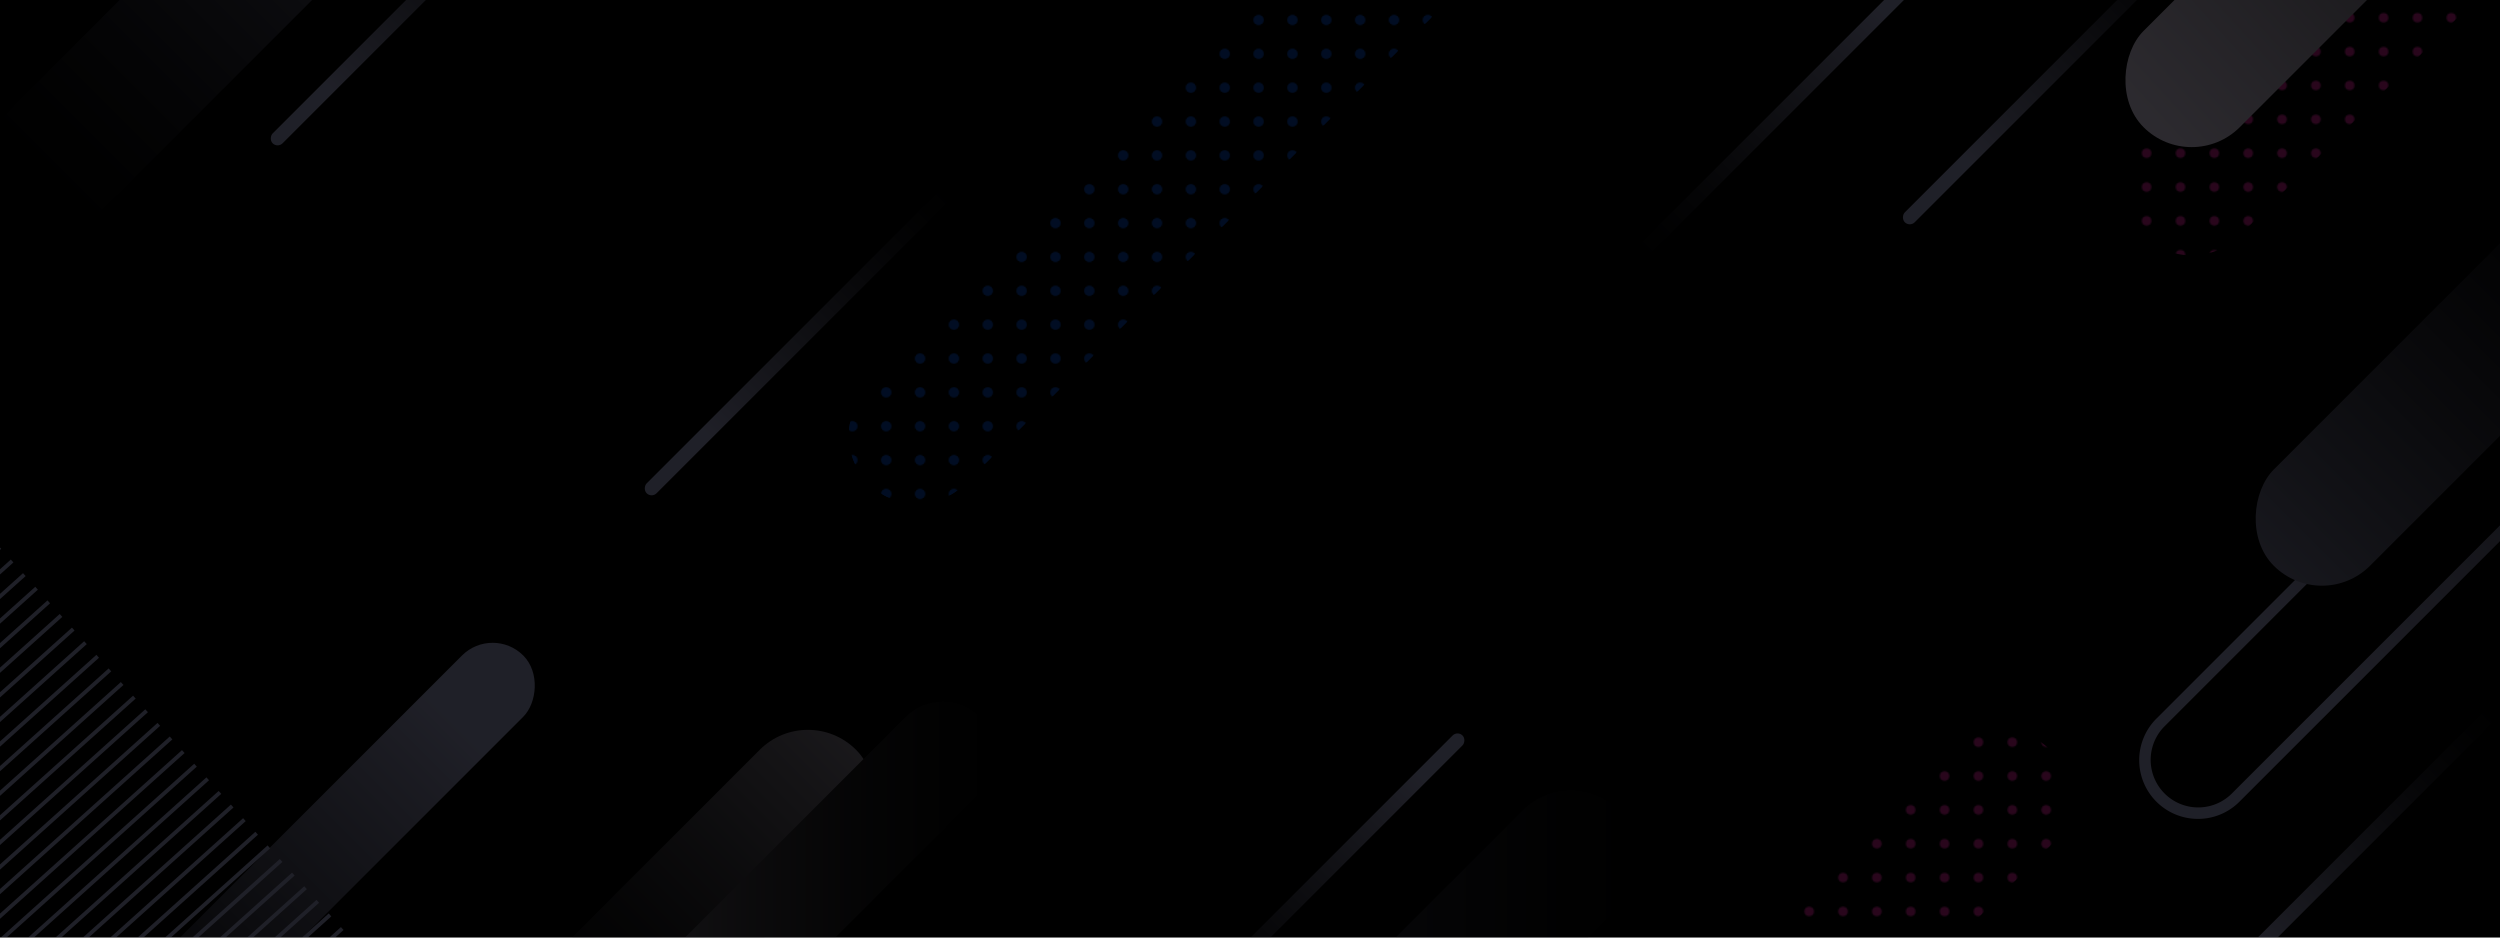 <svg xmlns="http://www.w3.org/2000/svg" xmlns:xlink="http://www.w3.org/1999/xlink" viewBox="0 0 1920 720"><defs><linearGradient id="linear-gradient" x1="258.04" y1="-2201.82" x2="258.04" y2="-1660.46" gradientTransform="translate(-89.52 2580.63)" gradientUnits="userSpaceOnUse"><stop offset=".19" stop-color="#9d9fc6"/><stop offset=".28" stop-color="#8586a7"/><stop offset=".47" stop-color="#56576c"/><stop offset=".64" stop-color="#31313e"/><stop offset=".79" stop-color="#16161c"/><stop offset=".92" stop-color="#060607"/><stop offset="1"/></linearGradient><linearGradient id="linear-gradient-2" x1="6145.93" y1="4628.7" x2="5915.71" y2="4858.91" gradientTransform="matrix(.23 -.71 .23 .71 -1219.4 940.43)" xlink:href="#linear-gradient"/><linearGradient id="linear-gradient-3" x1="6038.55" y1="5458.67" x2="5808.33" y2="5688.89" gradientTransform="matrix(.23 -.71 .23 .71 -1736.42 863.01)" xlink:href="#linear-gradient"/><linearGradient id="linear-gradient-4" x1="7854" y1="6624.42" x2="7623.78" y2="6854.64" gradientTransform="matrix(.23 -.71 .23 .71 -1611.03 1479.1)" xlink:href="#linear-gradient"/><linearGradient id="linear-gradient-5" x1="-16250.99" y1="-8675.61" x2="-16481.21" y2="-8445.4" gradientTransform="matrix(.23 -.71 .23 .71 7390.17 -5764.47)" xlink:href="#linear-gradient"/><linearGradient id="linear-gradient-6" x1="-14490.39" y1="-8089.4" x2="-14720.61" y2="-7859.18" gradientTransform="matrix(.23 -.71 .23 .71 5887.84 -4725.92)" xlink:href="#linear-gradient"/><linearGradient id="linear-gradient-7" x1="-12693.28" y1="-6883.17" x2="-12923.5" y2="-6652.95" gradientTransform="matrix(.23 -.71 .23 .71 6390.1 -3910.26)" xlink:href="#linear-gradient"/><linearGradient id="linear-gradient-8" x1="-8973.24" y1="-3972.08" x2="-9203.46" y2="-3741.86" gradientTransform="matrix(.23 -.71 .23 .71 3399.82 -4004.85)" xlink:href="#linear-gradient"/><linearGradient id="linear-gradient-9" x1="453.43" y1="-287.67" x2="27.38" y2="138.37" gradientTransform="rotate(-45 -91.249 256.996)" xlink:href="#linear-gradient"/><linearGradient id="linear-gradient-10" x1="851.41" y1="381.83" x2="425.37" y2="807.87" gradientTransform="rotate(-45 290.74 942.511)" gradientUnits="userSpaceOnUse"><stop offset=".19" stop-color="#ddd3eb"/><stop offset=".36" stop-color="#9e97a8"/><stop offset=".53" stop-color="#66616c"/><stop offset=".68" stop-color="#3a373e"/><stop offset=".81" stop-color="#1a191c"/><stop offset=".93" stop-color="#070707"/><stop offset="1"/></linearGradient><linearGradient id="linear-gradient-11" x1="494.77" y1="989" x2="1258.74" y2="989" gradientTransform="rotate(-45 876.756 988.996)" xlink:href="#linear-gradient"/><linearGradient id="linear-gradient-12" x1="-7100.28" y1="-1621.33" x2="-7678.94" y2="-1042.67" gradientTransform="rotate(180 -2722.09 -502.82)" xlink:href="#linear-gradient"/><linearGradient id="linear-gradient-13" x1="168.51" y1="837.07" x2="765.01" y2="837.07" gradientTransform="rotate(-45 466.757 837.073)" xlink:href="#linear-gradient-10"/><linearGradient id="linear-gradient-14" x1="-7112.42" y1="-992.66" x2="-7538.46" y2="-566.62" gradientTransform="rotate(-45 -2099.916 -11963.046)" xlink:href="#linear-gradient"/><linearGradient id="linear-gradient-15" x1="1508.73" y1="189.77" x2="2174.8" y2="-416.29" gradientTransform="rotate(135 2012.928 -269.002)" xlink:href="#linear-gradient-10"/><pattern id="New_Pattern_12" data-name="New Pattern 12" width="26" height="26" patternTransform="translate(-79.57 608.99)" patternUnits="userSpaceOnUse"><path class="cls-1" d="M0 0h26v26H0z"/><circle class="cls-3" cx="13" cy="13" r="3.67"/></pattern><pattern id="New_Pattern_12-3" data-name="New Pattern 12" width="26" height="26" patternTransform="translate(-54.4 598.63)" patternUnits="userSpaceOnUse"><path class="cls-1" d="M0 0h26v26H0z"/><circle class="cls-3" cx="13" cy="13" r="3.67"/></pattern><pattern id="New_Pattern_11" data-name="New Pattern 11" width="26" height="26" patternTransform="translate(-60.4 574.34)" patternUnits="userSpaceOnUse"><path class="cls-1" d="M0 0h26v26H0z"/><circle cx="13" cy="13" r="3.67" fill="#0543b1"/></pattern><clipPath id="clip-path"><path class="cls-1" d="M0 0h1920v720H0z"/></clipPath><style>.cls-1,.cls-26{fill:none}.cls-3{fill:#cb208e}.cls-17{fill:url(#New_Pattern_11)}.cls-26{stroke:#9d9fc6;stroke-miterlimit:10;stroke-width:3px}</style></defs><g style="isolation:isolate"><g id="Layer_1" data-name="Layer 1"><path d="M0 0h1920v720H0z"/><g clip-path="url(#clip-path)" opacity=".2"><rect x="135.25" y="406.76" width="66.53" height="660" rx="33.26" transform="rotate(45 168.51 736.77)" style="mix-blend-mode:screen" fill="url(#linear-gradient)"/><rect x="1236.45" y="-117.21" width="10.75" height="660" rx="5.37" transform="rotate(45 1241.829 212.792)" style="mix-blend-mode:screen" fill="url(#linear-gradient-2)"/><rect x="884.49" y="468.19" width="10.75" height="660" rx="5.37" transform="rotate(45 889.858 798.191)" style="mix-blend-mode:screen" fill="url(#linear-gradient-3)"/><rect x="1690.87" y="624.87" width="10.75" height="660" rx="5.37" transform="rotate(45 1696.241 954.866)" style="mix-blend-mode:screen" fill="url(#linear-gradient-4)"/><rect x="1690.87" y="-392.66" width="10.75" height="660" rx="5.37" transform="rotate(-135 1696.248 -62.655)" style="mix-blend-mode:screen" fill="url(#linear-gradient-5)"/><rect x="724.61" y="-184.53" width="10.75" height="660" rx="5.37" transform="rotate(-135 729.987 145.475)" style="mix-blend-mode:screen" fill="url(#linear-gradient-6)"/><rect x="1912.93" y="213.31" width="10.75" height="660" rx="5.37" transform="rotate(-135 1918.3 543.315)" style="mix-blend-mode:screen" fill="url(#linear-gradient-7)"/><rect x="437.37" y="-453.29" width="10.75" height="660" rx="5.37" transform="rotate(-135 442.746 -123.284)" style="mix-blend-mode:screen" fill="url(#linear-gradient-8)"/><path d="M841.08 1309.18a52.27 52.27 0 010-73.92l659.43-659.43a52.27 52.27 0 0173.92 0 52.27 52.27 0 010 73.92L915 1309.18a52.27 52.27 0 01-73.92 0z" fill="url(#New_Pattern_12)"/><path d="M1646.25 180.83a52.27 52.27 0 010-73.92l659.43-659.43a52.27 52.27 0 0173.92 0 52.27 52.27 0 010 73.92l-659.42 659.43a52.29 52.29 0 01-73.93 0z" fill="url(#New_Pattern_12-3)"/><path class="cls-17" d="M667.23 371.55a52.27 52.27 0 010-73.92l659.43-659.43a52.27 52.27 0 0173.92 0 52.26 52.26 0 010 73.92L741.16 371.55a52.29 52.29 0 01-73.93 0z"/><path class="cls-17" d="M667.23 371.55a52.27 52.27 0 010-73.92l659.43-659.43a52.27 52.27 0 0173.92 0 52.26 52.26 0 010 73.92L741.16 371.55a52.29 52.29 0 01-73.93 0z"/><rect x="-143.52" y="-261.56" width="104.54" height="1037.11" rx="52.27" transform="rotate(45 -91.254 257.002)" style="mix-blend-mode:screen" fill="url(#linear-gradient-9)"/><rect x="238.47" y="423.95" width="104.54" height="1037.11" rx="52.27" transform="rotate(45 290.74 942.509)" style="mix-blend-mode:screen" fill="url(#linear-gradient-10)"/><rect x="824.48" y="470.44" width="104.54" height="1037.11" rx="52.27" transform="rotate(45 876.755 988.994)" style="mix-blend-mode:screen" fill="url(#linear-gradient-11)"/><path d="M1688 628.91a45.11 45.11 0 01-31.89-77L2171 37a45.11 45.11 0 0163.79 63.79L1719.9 615.7a44.82 44.82 0 01-31.9 13.21zm514.87-596.48a36.4 36.4 0 00-25.82 10.68L1662.18 558a36.52 36.52 0 0051.65 51.64l514.86-514.89a36.5 36.5 0 000-51.64 36.4 36.4 0 00-25.82-10.68z" fill="url(#linear-gradient-12)"/><rect x="425.95" y="432.19" width="81.62" height="809.76" rx="40.81" transform="rotate(45 466.764 837.07)" style="mix-blend-mode:screen" fill="url(#linear-gradient-13)"/><rect x="2060.67" y="-450.71" width="104.54" height="1037.11" rx="52.27" transform="rotate(-135 2112.937 67.839)" style="mix-blend-mode:screen" fill="url(#linear-gradient-14)"/><rect x="1960.66" y="-787.56" width="104.54" height="1037.11" rx="52.27" transform="rotate(-135 2012.925 -269)" style="mix-blend-mode:screen" fill="url(#linear-gradient-15)"/><path class="cls-26" d="M-.09 420.39l-460.09 413.27M9.3 430.85l-460.09 413.26M18.69 441.3L-441.4 854.56M28.08 451.76l-460.09 413.26M37.47 462.21l-460.09 413.26M46.86 472.66l-460.09 413.27M56.25 483.12l-460.09 413.26M65.64 493.57l-460.09 413.27M75.03 504.03l-460.09 413.26M84.42 514.48l-460.09 413.27M93.81 524.94L-366.28 938.2M103.2 535.39l-460.08 413.26M112.59 545.85l-460.08 413.26M121.98 556.3L-338.1 969.56M131.37 566.75l-460.08 413.27M140.76 577.21l-460.08 413.26M150.15 587.66l-460.08 413.27M159.54 598.12l-460.08 413.26M168.93 608.57l-460.08 413.26M178.33 619.03l-460.09 413.26M187.72 629.48l-460.09 413.26M197.11 639.94l-460.09 413.26M206.5 650.39l-460.09 413.26M215.89 660.84l-460.09 413.27M225.28 671.3l-460.09 413.26M234.67 681.75l-460.09 413.27M244.06 692.21l-460.09 413.26M253.45 702.66l-460.09 413.26M262.84 713.12l-460.09 413.26"/></g></g></g></svg>